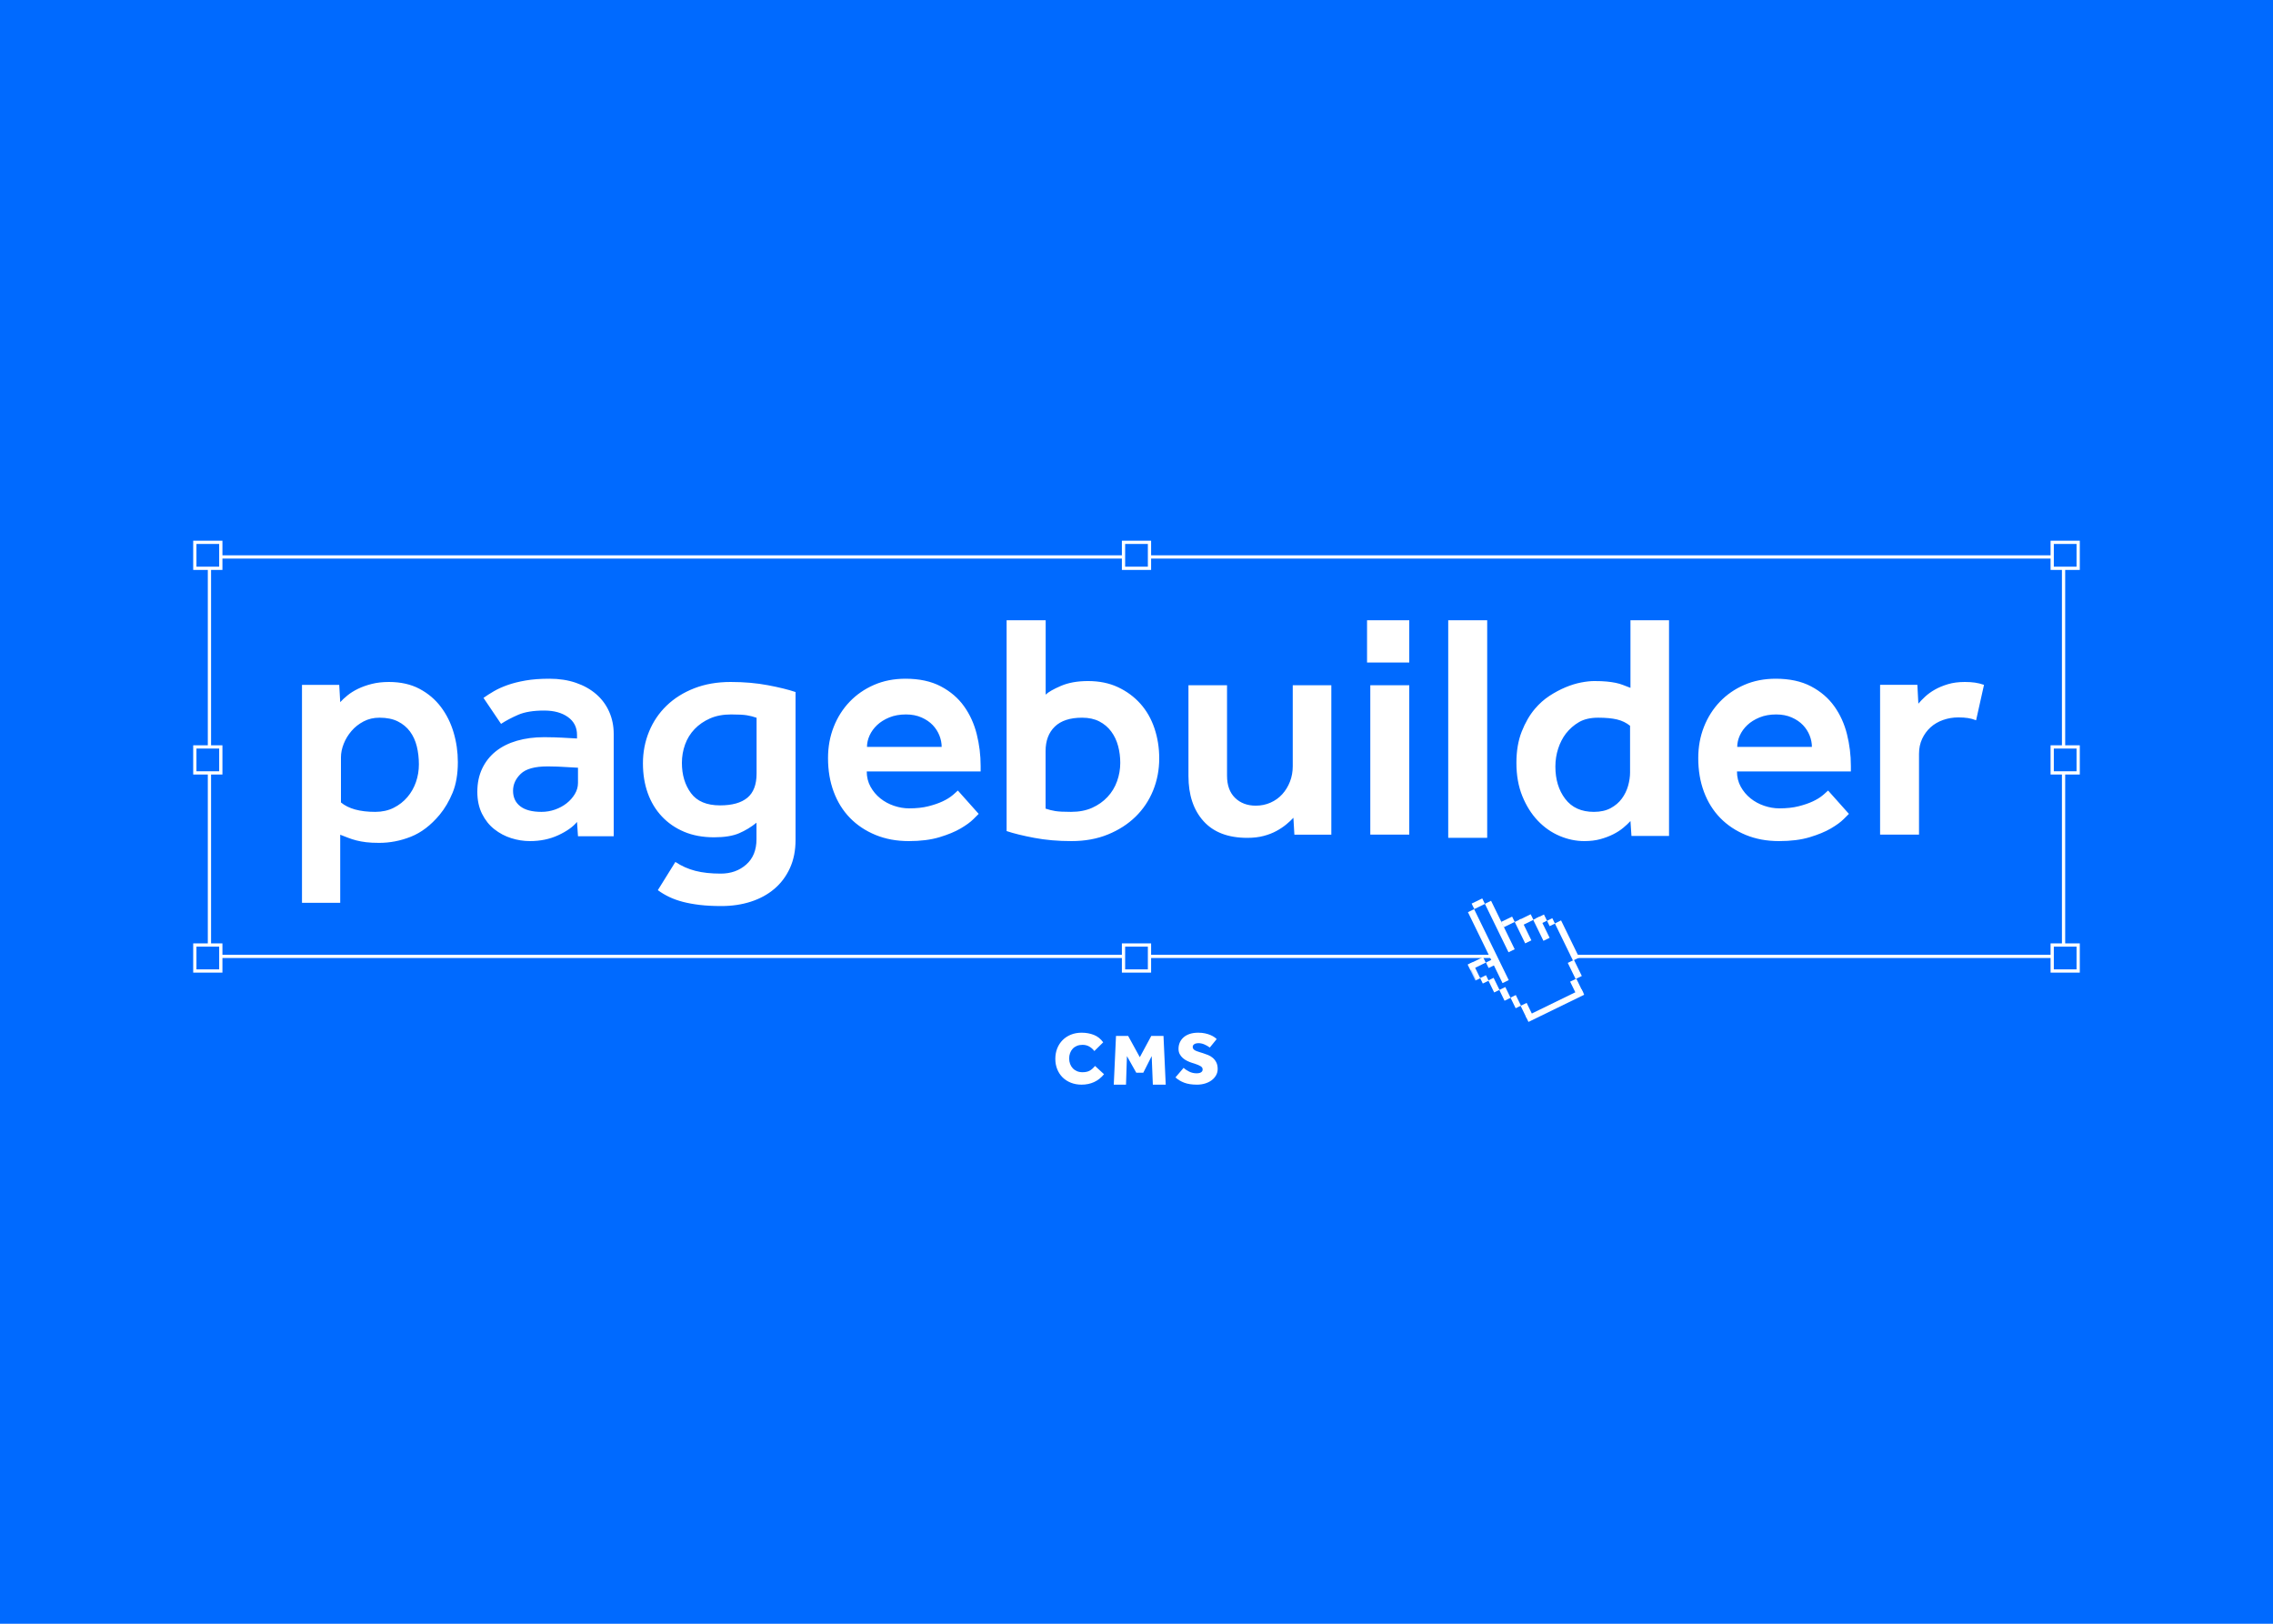 <?xml version="1.0" encoding="UTF-8"?>
<svg width="700px" height="500px" viewBox="0 0 700 500" version="1.1" xmlns="http://www.w3.org/2000/svg" xmlns:xlink="http://www.w3.org/1999/xlink">
    <title>page builder</title>
    <defs>
        <polygon id="path-1" points="0.022 0.243 30.848 0.243 30.848 38.848 0.022 38.848"></polygon>
    </defs>
    <g id="page-builder" stroke="none" stroke-width="1" fill="none" fill-rule="evenodd">
        <rect fill="#006AFF" x="0" y="0" width="700" height="500"></rect>
        <g id="Group-2" transform="translate(60, 167)">
            <rect id="Rectangle" stroke="#FFFFFF" x="4.5" y="4.5" width="571" height="123"></rect>
            <rect id="Rectangle" stroke="#FFFFFF" fill="#006AFF" x="0" y="0" width="8" height="8"></rect>
            <rect id="Rectangle-Copy-3" stroke="#FFFFFF" fill="#006AFF" x="286" y="0" width="8" height="8"></rect>
            <rect id="Rectangle-Copy-6" stroke="#FFFFFF" fill="#006AFF" x="572" y="0" width="8" height="8"></rect>
            <rect id="Rectangle-Copy" stroke="#FFFFFF" fill="#006AFF" x="0" y="63" width="8" height="8"></rect>
            <rect id="Rectangle-Copy-7" stroke="#FFFFFF" fill="#006AFF" x="572" y="63" width="8" height="8"></rect>
            <rect id="Rectangle-Copy-2" stroke="#FFFFFF" fill="#006AFF" x="0" y="124" width="8" height="8"></rect>
            <rect id="Rectangle-Copy-5" stroke="#FFFFFF" fill="#006AFF" x="286" y="124" width="8" height="8"></rect>
            <rect id="Rectangle-Copy-8" stroke="#FFFFFF" fill="#006AFF" x="572" y="124" width="8" height="8"></rect>
            <g id="hand_cursor_free_vector" transform="translate(408, 126.5) rotate(-26) translate(-408, -126.5) translate(392, 106)">
                <g id="Group-4" transform="translate(0, 1.091)">
                    <mask id="mask-2" fill="white">
                        <use xlink:href="#path-1"></use>
                    </mask>
                    <g id="Clip-2"></g>
                    <polyline id="Fill-1" fill="#006AFF" mask="url(#mask-2)" points="8.182 1.636 8.606 18.364 6.364 18.364 4.848 17.03 0.909 16.667 1.03 19.818 2.121 21.455 4.364 23.455 4.788 26.121 6.606 27.879 6.909 29.576 8 30.909 8.727 33.394 9.636 34.606 10.061 38.424 27.091 38.848 27.333 34.909 28.97 33.091 29.576 29.152 30.848 27.576 30.545 16.424 27.091 13.515 24.788 12.303 23.697 11.697 19.394 10.848 18.303 9.636 14.485 9.091 13.757 2.121 12.121 0.303 10.485 0.243 8.182 1.636"></polyline>
                    <polygon id="Fill-3" fill="#FFFFFF" mask="url(#mask-2)" points="0.022 21.03 1.697 21.03 1.697 15.576 0.022 15.576"></polygon>
                </g>
                <polygon id="Fill-5" fill="#FFFFFF" points="7.212 26.485 9.333 26.485 9.333 2.182 7.212 2.182"></polygon>
                <polygon id="Fill-6" fill="#FFFFFF" points="18.848 18.545 20.97 18.545 20.97 11.212 18.848 11.212"></polygon>
                <polygon id="Fill-7" fill="#FFFFFF" points="24.243 20.303 26.364 20.303 26.364 13.091 24.243 13.091"></polygon>
                <polygon id="Fill-8" fill="#FFFFFF" points="29.757 29.757 31.879 29.757 31.879 17.03 29.757 17.03"></polygon>
                <polygon id="Fill-9" fill="#FFFFFF" points="26.121 40.182 28.243 40.182 28.243 35.212 26.121 35.212"></polygon>
                <polygon id="Fill-10" fill="#FFFFFF" points="28 35.212 30.121 35.212 30.121 29.697 28 29.697"></polygon>
                <polygon id="Fill-11" fill="#FFFFFF" points="13.031 18.757 15.152 18.757 15.152 2.151 13.031 2.151"></polygon>
                <polygon id="Fill-12" fill="#FFFFFF" points="0.121 18.545 5.333 18.545 5.333 16.667 0.121 16.667"></polygon>
                <polygon id="Fill-13" fill="#FFFFFF" points="9.152 40.727 28.243 40.727 28.243 38.848 9.152 38.848"></polygon>
                <polygon id="Fill-14" fill="#FFFFFF" points="1.697 23.939 3.697 23.939 3.697 22.061 1.697 22.061"></polygon>
                <polygon id="Fill-15" fill="#FFFFFF" points="3.637 27.94 5.455 27.94 5.455 23.819 3.637 23.819"></polygon>
                <polygon id="Fill-16" fill="#FFFFFF" points="5.394 31.636 7.455 31.636 7.455 27.94 5.394 27.94"></polygon>
                <polygon id="Fill-17" fill="#FFFFFF" points="7.455 35.212 9.273 35.212 9.273 31.576 7.455 31.576"></polygon>
                <polygon id="Fill-18" fill="#FFFFFF" points="9.152 39.151 11.212 39.151 11.212 35.212 9.152 35.212"></polygon>
                <polygon id="Fill-19" fill="#FFFFFF" points="5.394 20.424 8.303 20.424 8.303 18.545 5.394 18.545"></polygon>
                <polygon id="Fill-20" fill="#FFFFFF" points="25.03 15.212 27.939 15.212 27.939 13.091 25.03 13.091"></polygon>
                <polygon id="Fill-21" fill="#FFFFFF" points="27.945 17.079 29.757 17.079 29.757 15.234 27.945 15.234"></polygon>
                <polygon id="Fill-22" fill="#FFFFFF" points="9.394 2.182 13.03 2.182 13.03 0.303 9.394 0.303"></polygon>
                <polygon id="Fill-23" fill="#FFFFFF" points="20.359 13.151 24.303 13.151 24.303 11.229 20.359 11.229"></polygon>
                <polygon id="Fill-24" fill="#FFFFFF" points="15.084 11.189 18.842 11.189 18.842 9.364 15.084 9.364"></polygon>
            </g>
            <path d="M33,43.903 L44.472,43.903 L44.774,49.218 C45.377,48.55 46.132,47.848 47.038,47.112 C47.943,46.377 49.017,45.708 50.258,45.106 C51.499,44.504 52.908,44.003 54.484,43.602 C56.061,43.201 57.822,43 59.767,43 C63.39,43 66.526,43.702 69.176,45.106 C71.826,46.51 74.023,48.366 75.767,50.673 C77.512,52.979 78.82,55.604 79.692,58.546 C80.564,61.488 81,64.53 81,67.673 C81,71.35 80.463,74.493 79.39,77.1 C78.317,79.708 76.975,81.981 75.365,83.92 C72.681,87.13 69.746,89.37 66.56,90.64 C63.373,91.911 60.103,92.546 56.748,92.546 C55.205,92.546 53.881,92.479 52.774,92.345 C51.667,92.211 50.66,92.028 49.755,91.794 C48.849,91.559 48.01,91.292 47.239,90.991 L45.418,90.286 C45.207,90.204 44.992,90.122 44.774,90.038 L44.774,111 L33,111 L33,43.903 Z M45,80.1 C47.324,82.033 50.842,83 55.556,83 C57.681,83 59.573,82.583 61.232,81.75 C62.892,80.917 64.303,79.817 65.465,78.45 C66.627,77.083 67.506,75.533 68.104,73.8 C68.701,72.067 69,70.267 69,68.4 C69,66.4 68.784,64.533 68.353,62.8 C67.921,61.067 67.224,59.55 66.261,58.25 C65.299,56.95 64.054,55.917 62.527,55.15 C61,54.383 59.108,54 56.851,54 C55.058,54 53.432,54.383 51.971,55.15 C50.51,55.917 49.266,56.9 48.237,58.1 C47.207,59.3 46.411,60.617 45.846,62.05 C45.282,63.483 45,64.867 45,66.2 L45,80.1 Z M117.7,86.1 C116.433,87.633 114.5,89 111.9,90.2 C109.3,91.4 106.4,92 103.2,92 C101.267,92 99.35,91.7 97.45,91.1 C95.55,90.5 93.817,89.583 92.25,88.35 C90.683,87.117 89.417,85.533 88.45,83.6 C87.483,81.667 87,79.4 87,76.8 C87,74.133 87.5,71.75 88.5,69.65 C89.5,67.55 90.9,65.783 92.7,64.35 C94.5,62.917 96.667,61.833 99.2,61.1 C101.733,60.367 104.533,60 107.6,60 C108.533,60 109.567,60.017 110.7,60.05 C111.55,60.075 112.381,60.109 113.194,60.153 L114,60.2 C115.2,60.267 116.433,60.333 117.7,60.4 L117.7,59.3 C117.7,56.967 116.767,55.133 114.9,53.8 C113.033,52.467 110.6,51.8 107.6,51.8 C104.267,51.8 101.6,52.233 99.6,53.1 C97.6,53.967 95.833,54.9 94.3,55.9 L88.9,47.9 C89.833,47.233 90.9,46.55 92.1,45.85 C93.3,45.15 94.7,44.517 96.3,43.95 C97.9,43.383 99.75,42.917 101.85,42.55 C103.95,42.183 106.4,42 109.2,42 C112.2,42 114.917,42.417 117.35,43.25 C119.783,44.083 121.867,45.25 123.6,46.75 C125.333,48.25 126.667,50.05 127.6,52.15 C128.533,54.25 129,56.533 129,59 L129,90.5 L118,90.5 L117.7,86.1 Z M118,74.072 L118,69.406 L114.392,69.203 L114.392,69.203 C113.67,69.152 112.919,69.111 112.14,69.079 L111.351,69.051 C110.418,69.021 109.605,69.004 108.909,69.001 L108.619,69 C104.701,69 101.952,69.761 100.371,71.283 C98.79,72.804 98,74.546 98,76.507 C98,78.536 98.739,80.126 100.216,81.275 C101.694,82.425 103.876,83 106.763,83 C108.206,83 109.598,82.763 110.938,82.29 C112.278,81.816 113.464,81.174 114.495,80.362 C115.526,79.551 116.368,78.604 117.021,77.522 C117.674,76.44 118,75.29 118,74.072 Z M147.991,98.42 C149.894,99.685 151.95,100.6 154.159,101.166 C156.368,101.732 158.968,102.014 161.959,102.014 C165.085,102.014 167.702,101.082 169.809,99.219 C171.916,97.355 172.97,94.758 172.97,91.43 L172.97,86.337 C171.338,87.669 169.554,88.75 167.617,89.582 C165.68,90.415 163.114,90.831 159.92,90.831 C156.453,90.831 153.378,90.265 150.693,89.133 C148.008,88.001 145.714,86.42 143.811,84.39 C141.908,82.36 140.464,79.963 139.478,77.2 C138.493,74.438 138,71.392 138,68.064 C138,64.602 138.629,61.34 139.886,58.278 C141.144,55.216 142.945,52.553 145.29,50.289 C147.635,48.026 150.472,46.245 153.803,44.947 C157.133,43.649 160.871,43 165.017,43 C169.163,43 172.987,43.333 176.487,43.999 C179.987,44.664 182.825,45.363 185,46.096 L185,91.63 C185,94.891 184.422,97.787 183.267,100.317 C182.111,102.847 180.514,104.977 178.475,106.708 C176.436,108.439 174.023,109.753 171.236,110.652 C168.45,111.551 165.425,112 162.163,112 C159.648,112 157.422,111.884 155.485,111.651 C153.548,111.418 151.815,111.101 150.285,110.702 C148.756,110.302 147.363,109.803 146.105,109.204 C144.848,108.605 143.675,107.906 142.588,107.107 L147.991,98.42 Z M173,54.022 C172.037,53.681 171.04,53.426 170.009,53.255 C168.978,53.085 167.362,53 165.161,53 C162.686,53 160.52,53.409 158.664,54.226 C156.807,55.044 155.226,56.134 153.919,57.496 C152.613,58.859 151.633,60.443 150.98,62.248 C150.327,64.054 150,65.944 150,67.92 C150,71.599 150.928,74.698 152.785,77.219 C154.641,79.74 157.632,81 161.758,81 C165.471,81 168.273,80.217 170.164,78.65 C172.055,77.083 173,74.596 173,71.19 L173,54.022 Z M241.399,83.617 L239.745,85.263 C238.843,86.162 237.541,87.11 235.837,88.108 C234.133,89.106 231.962,90.004 229.323,90.802 C226.684,91.601 223.527,92 219.853,92 C216.112,92 212.704,91.368 209.631,90.104 C206.558,88.84 203.936,87.093 201.764,84.864 C199.593,82.635 197.923,79.957 196.754,76.83 C195.585,73.703 195,70.244 195,66.451 C195,62.991 195.585,59.781 196.754,56.82 C197.923,53.86 199.56,51.281 201.664,49.086 C203.769,46.89 206.274,45.16 209.18,43.896 C212.086,42.632 215.31,42 218.851,42 C223.127,42 226.751,42.782 229.724,44.345 C232.697,45.909 235.085,47.955 236.889,50.483 C238.693,53.011 239.996,55.872 240.797,59.066 C241.599,62.259 242,65.52 242,68.846 L242,70.543 L206.925,70.543 C206.925,72.273 207.31,73.836 208.078,75.234 C208.846,76.631 209.848,77.828 211.084,78.826 C212.32,79.824 213.723,80.589 215.293,81.122 C216.863,81.654 218.416,81.92 219.953,81.92 C222.225,81.92 224.212,81.704 225.916,81.271 C227.619,80.839 229.072,80.34 230.275,79.774 C231.478,79.209 232.463,78.61 233.231,77.978 L233.716,77.574 C234.25,77.123 234.673,76.742 234.985,76.431 L241.399,83.617 Z M230,63 C230,61.824 229.767,60.647 229.3,59.471 C228.833,58.294 228.15,57.232 227.25,56.284 C226.35,55.337 225.2,54.552 223.8,53.931 C222.4,53.31 220.8,53 219,53 C217.067,53 215.35,53.31 213.85,53.931 C212.35,54.552 211.1,55.337 210.1,56.284 C209.1,57.232 208.333,58.294 207.8,59.471 C207.267,60.647 207,61.824 207,63 L230,63 Z M250,24 L262.03,24 L262.03,46.899 C262.846,46.102 264.409,45.206 266.72,44.211 C269.031,43.215 271.818,42.717 275.08,42.717 C278.547,42.717 281.622,43.348 284.307,44.609 C286.992,45.87 289.286,47.563 291.189,49.687 C293.092,51.811 294.536,54.333 295.522,57.253 C296.507,60.174 297,63.26 297,66.512 C297,70.03 296.371,73.332 295.114,76.419 C293.856,79.505 292.055,82.193 289.71,84.483 C287.365,86.773 284.528,88.598 281.197,89.959 C277.867,91.32 274.129,92 269.983,92 C265.837,92 262.013,91.668 258.513,91.004 C255.013,90.341 252.175,89.644 250,88.914 L250,24 Z M262,82 C262.963,82.333 263.96,82.583 264.991,82.75 C266.022,82.917 267.638,83 269.839,83 C272.314,83 274.48,82.583 276.336,81.75 C278.193,80.917 279.774,79.8 281.081,78.4 C282.387,77 283.367,75.383 284.02,73.55 C284.673,71.717 285,69.833 285,67.9 C285,66.1 284.777,64.367 284.33,62.7 C283.883,61.033 283.178,59.55 282.215,58.25 C281.253,56.95 280.032,55.917 278.554,55.15 C277.075,54.383 275.305,54 273.242,54 C269.529,54 266.727,54.917 264.836,56.75 C262.945,58.583 262,61.1 262,64.3 L262,82 Z M306,44 L317.881,44 L317.881,71.866 C317.881,74.81 318.703,77.083 320.348,78.686 C321.992,80.288 324.124,81.09 326.741,81.09 C328.352,81.09 329.863,80.779 331.272,80.158 C332.682,79.536 333.89,78.669 334.897,77.557 C335.904,76.445 336.693,75.153 337.263,73.682 C337.834,72.21 338.119,70.624 338.119,68.923 L338.119,44 L350,44 L350,90.019 L338.622,90.019 L338.32,84.818 C337.716,85.473 336.978,86.159 336.105,86.879 C335.233,87.598 334.226,88.269 333.085,88.89 C331.944,89.512 330.635,90.019 329.158,90.411 C327.681,90.804 326.003,91 324.124,91 C318.217,91 313.719,89.283 310.632,85.849 C307.544,82.414 306,77.786 306,71.965 L306,44 Z M361,24 L374,24 L374,37 L361,37 L361,24 Z M362,44 L374,44 L374,90 L362,90 L362,44 Z M386,24 L398,24 L398,91 L386,91 L386,24 Z M442.123,85.827 C441.514,86.491 440.77,87.188 439.89,87.918 C439.01,88.648 437.978,89.312 436.794,89.909 C435.609,90.507 434.29,91.004 432.835,91.403 C431.38,91.801 429.739,92 427.911,92 C425.34,92 422.802,91.469 420.298,90.407 C417.794,89.345 415.561,87.785 413.598,85.728 C411.636,83.67 410.045,81.148 408.827,78.161 C407.609,75.174 407,71.756 407,67.906 C407,64.256 407.541,61.053 408.624,58.299 C409.707,55.544 411.06,53.204 412.685,51.28 C414.038,49.687 415.527,48.359 417.151,47.297 C418.775,46.235 420.416,45.356 422.075,44.659 C423.733,43.962 425.34,43.464 426.896,43.165 C428.453,42.867 429.806,42.717 430.957,42.717 C432.513,42.717 433.799,42.767 434.814,42.867 C435.829,42.966 436.743,43.099 437.555,43.265 C438.367,43.431 439.112,43.647 439.788,43.912 L441.692,44.645 C441.833,44.698 441.976,44.753 442.123,44.808 L442.123,24 L454,24 L454,90.407 L442.428,90.407 L442.123,85.827 Z M442,56.491 C440.852,55.561 439.518,54.914 437.998,54.548 C436.478,54.183 434.536,54 432.172,54 C429.808,54 427.849,54.448 426.295,55.345 C424.742,56.242 423.391,57.422 422.242,58.883 C421.229,60.212 420.435,61.757 419.861,63.517 C419.287,65.278 419,67.121 419,69.048 C419,73.034 420.013,76.356 422.04,79.014 C424.066,81.671 427.004,83 430.855,83 C432.881,83 434.604,82.618 436.022,81.854 C437.441,81.09 438.589,80.11 439.467,78.914 C440.345,77.718 440.987,76.406 441.392,74.978 C441.797,73.549 442,72.171 442,70.842 L442,56.491 Z M509.399,83.617 L507.745,85.263 C506.843,86.162 505.541,87.11 503.837,88.108 C502.133,89.106 499.962,90.004 497.323,90.802 C494.684,91.601 491.527,92 487.853,92 C484.112,92 480.704,91.368 477.631,90.104 C474.558,88.84 471.936,87.093 469.764,84.864 C467.593,82.635 465.923,79.957 464.754,76.83 C463.585,73.703 463,70.244 463,66.451 C463,62.991 463.585,59.781 464.754,56.82 C465.923,53.86 467.56,51.281 469.664,49.086 C471.769,46.89 474.274,45.16 477.18,43.896 C480.086,42.632 483.31,42 486.851,42 C491.127,42 494.751,42.782 497.724,44.345 C500.697,45.909 503.085,47.955 504.889,50.483 C506.693,53.011 507.996,55.872 508.797,59.066 C509.599,62.259 510,65.52 510,68.846 L510,70.543 L474.925,70.543 C474.925,72.273 475.31,73.836 476.078,75.234 C476.846,76.631 477.848,77.828 479.084,78.826 C480.32,79.824 481.723,80.589 483.293,81.122 C484.863,81.654 486.416,81.92 487.953,81.92 C490.225,81.92 492.212,81.704 493.916,81.271 C495.619,80.839 497.072,80.34 498.275,79.774 C499.478,79.209 500.463,78.61 501.231,77.978 L501.716,77.574 C502.25,77.123 502.673,76.742 502.985,76.431 L509.399,83.617 Z M498,63 C498,61.824 497.767,60.647 497.3,59.471 C496.833,58.294 496.15,57.232 495.25,56.284 C494.35,55.337 493.2,54.552 491.8,53.931 C490.4,53.31 488.8,53 487,53 C485.067,53 483.35,53.31 481.85,53.931 C480.35,54.552 479.1,55.337 478.1,56.284 C477.1,57.232 476.333,58.294 475.8,59.471 C475.267,60.647 475,61.824 475,63 L498,63 Z M519,43.885 L530.479,43.885 L530.784,49.686 C531.326,49.031 532.02,48.31 532.867,47.523 C533.713,46.736 534.712,46.015 535.863,45.36 C537.015,44.704 538.352,44.147 539.876,43.688 C541.4,43.229 543.144,43 545.108,43 C546.259,43 547.292,43.066 548.206,43.197 C549.121,43.328 550.052,43.557 551,43.885 L548.562,54.799 C547.749,54.471 546.92,54.242 546.073,54.111 C545.226,53.98 544.228,53.914 543.076,53.914 C541.451,53.914 539.893,54.176 538.403,54.701 C536.913,55.225 535.626,55.979 534.543,56.962 C533.459,57.946 532.596,59.126 531.952,60.502 C531.309,61.879 530.987,63.419 530.987,65.123 L530.987,90 L519,90 L519,43.885 Z" id="pagebuilder" fill="#FFFFFF" fill-rule="nonzero"></path>
            <path d="M273.082,167 C275.939,167 278.245,165.929 280,163.786 L280,163.786 L277.228,161.234 C276.685,161.902 276.13,162.392 275.563,162.704 C274.996,163.015 274.262,163.171 273.362,163.171 C272.741,163.171 272.178,163.065 271.673,162.852 C271.168,162.639 270.738,162.343 270.38,161.963 C270.023,161.583 269.748,161.135 269.554,160.618 C269.359,160.102 269.262,159.539 269.262,158.932 C269.262,158.339 269.356,157.788 269.542,157.279 C269.728,156.77 269.996,156.326 270.345,155.946 C270.695,155.566 271.126,155.27 271.638,155.057 C272.151,154.844 272.733,154.738 273.385,154.738 C274.161,154.738 274.852,154.913 275.458,155.262 C276.064,155.612 276.584,156.075 277.019,156.652 L277.019,156.652 L279.744,153.963 C278.952,152.869 277.981,152.102 276.832,151.661 C275.683,151.22 274.433,151 273.082,151 C271.887,151 270.792,151.201 269.798,151.604 C268.804,152.007 267.95,152.569 267.236,153.291 C266.522,154.012 265.97,154.863 265.582,155.843 C265.194,156.823 265,157.891 265,159.046 C265,160.216 265.198,161.287 265.594,162.259 C265.99,163.232 266.541,164.067 267.248,164.766 C267.954,165.465 268.804,166.012 269.798,166.407 C270.792,166.802 271.887,167 273.082,167 Z M286.767,167 L287.055,158.207 L289.936,163.334 L292.086,163.334 L294.679,158.207 L295.033,167 L299,167 L298.313,152 L294.546,152 L291.022,158.544 L287.432,152 L283.687,152 L283,167 L286.767,167 Z M308.629,167 C309.507,167 310.334,166.882 311.109,166.646 C311.885,166.41 312.559,166.079 313.131,165.653 C313.703,165.227 314.158,164.718 314.495,164.124 C314.832,163.531 315,162.884 315,162.184 C315,161.378 314.859,160.697 314.577,160.141 C314.295,159.586 313.934,159.122 313.495,158.749 C313.057,158.376 312.563,158.079 312.014,157.859 C311.466,157.638 310.925,157.444 310.392,157.277 L310.392,157.277 L309.64,157.049 C309.311,156.942 309.002,156.839 308.712,156.74 C308.422,156.641 308.175,156.531 307.971,156.409 C307.767,156.288 307.607,156.143 307.489,155.976 C307.372,155.808 307.313,155.611 307.313,155.382 C307.313,155.169 307.364,154.99 307.466,154.846 C307.568,154.701 307.701,154.583 307.865,154.492 C308.03,154.401 308.214,154.332 308.418,154.287 C308.621,154.241 308.825,154.218 309.029,154.218 C309.656,154.218 310.267,154.344 310.863,154.595 C311.458,154.846 312.03,155.169 312.579,155.565 L312.579,155.565 L314.694,152.963 C314.522,152.78 314.271,152.575 313.942,152.347 C313.613,152.118 313.213,151.905 312.743,151.708 C312.273,151.51 311.725,151.342 311.098,151.205 C310.471,151.068 309.773,151 309.005,151 C308.018,151 307.148,151.126 306.396,151.377 C305.644,151.628 305.013,151.978 304.504,152.427 C303.994,152.875 303.606,153.4 303.34,154.001 C303.074,154.602 302.94,155.253 302.94,155.953 C302.94,156.577 303.062,157.121 303.305,157.585 C303.548,158.049 303.865,158.452 304.257,158.795 C304.649,159.137 305.091,159.43 305.585,159.673 C306.079,159.917 306.568,160.115 307.054,160.267 L307.054,160.267 L307.924,160.541 C308.723,160.799 309.331,161.058 309.746,161.317 C310.161,161.575 310.369,161.903 310.369,162.298 C310.369,162.542 310.314,162.739 310.204,162.892 C310.095,163.044 309.954,163.165 309.781,163.257 C309.609,163.348 309.413,163.413 309.193,163.451 C308.974,163.489 308.763,163.508 308.559,163.508 C307.712,163.508 306.937,163.333 306.231,162.983 C305.526,162.633 304.954,162.245 304.515,161.819 L304.515,161.819 L302,164.763 C302.737,165.448 303.634,165.992 304.692,166.395 C305.75,166.798 307.062,167 308.629,167 Z" id="CMS" fill="#FFFFFF" fill-rule="nonzero"></path>
        </g>
    </g>
</svg>